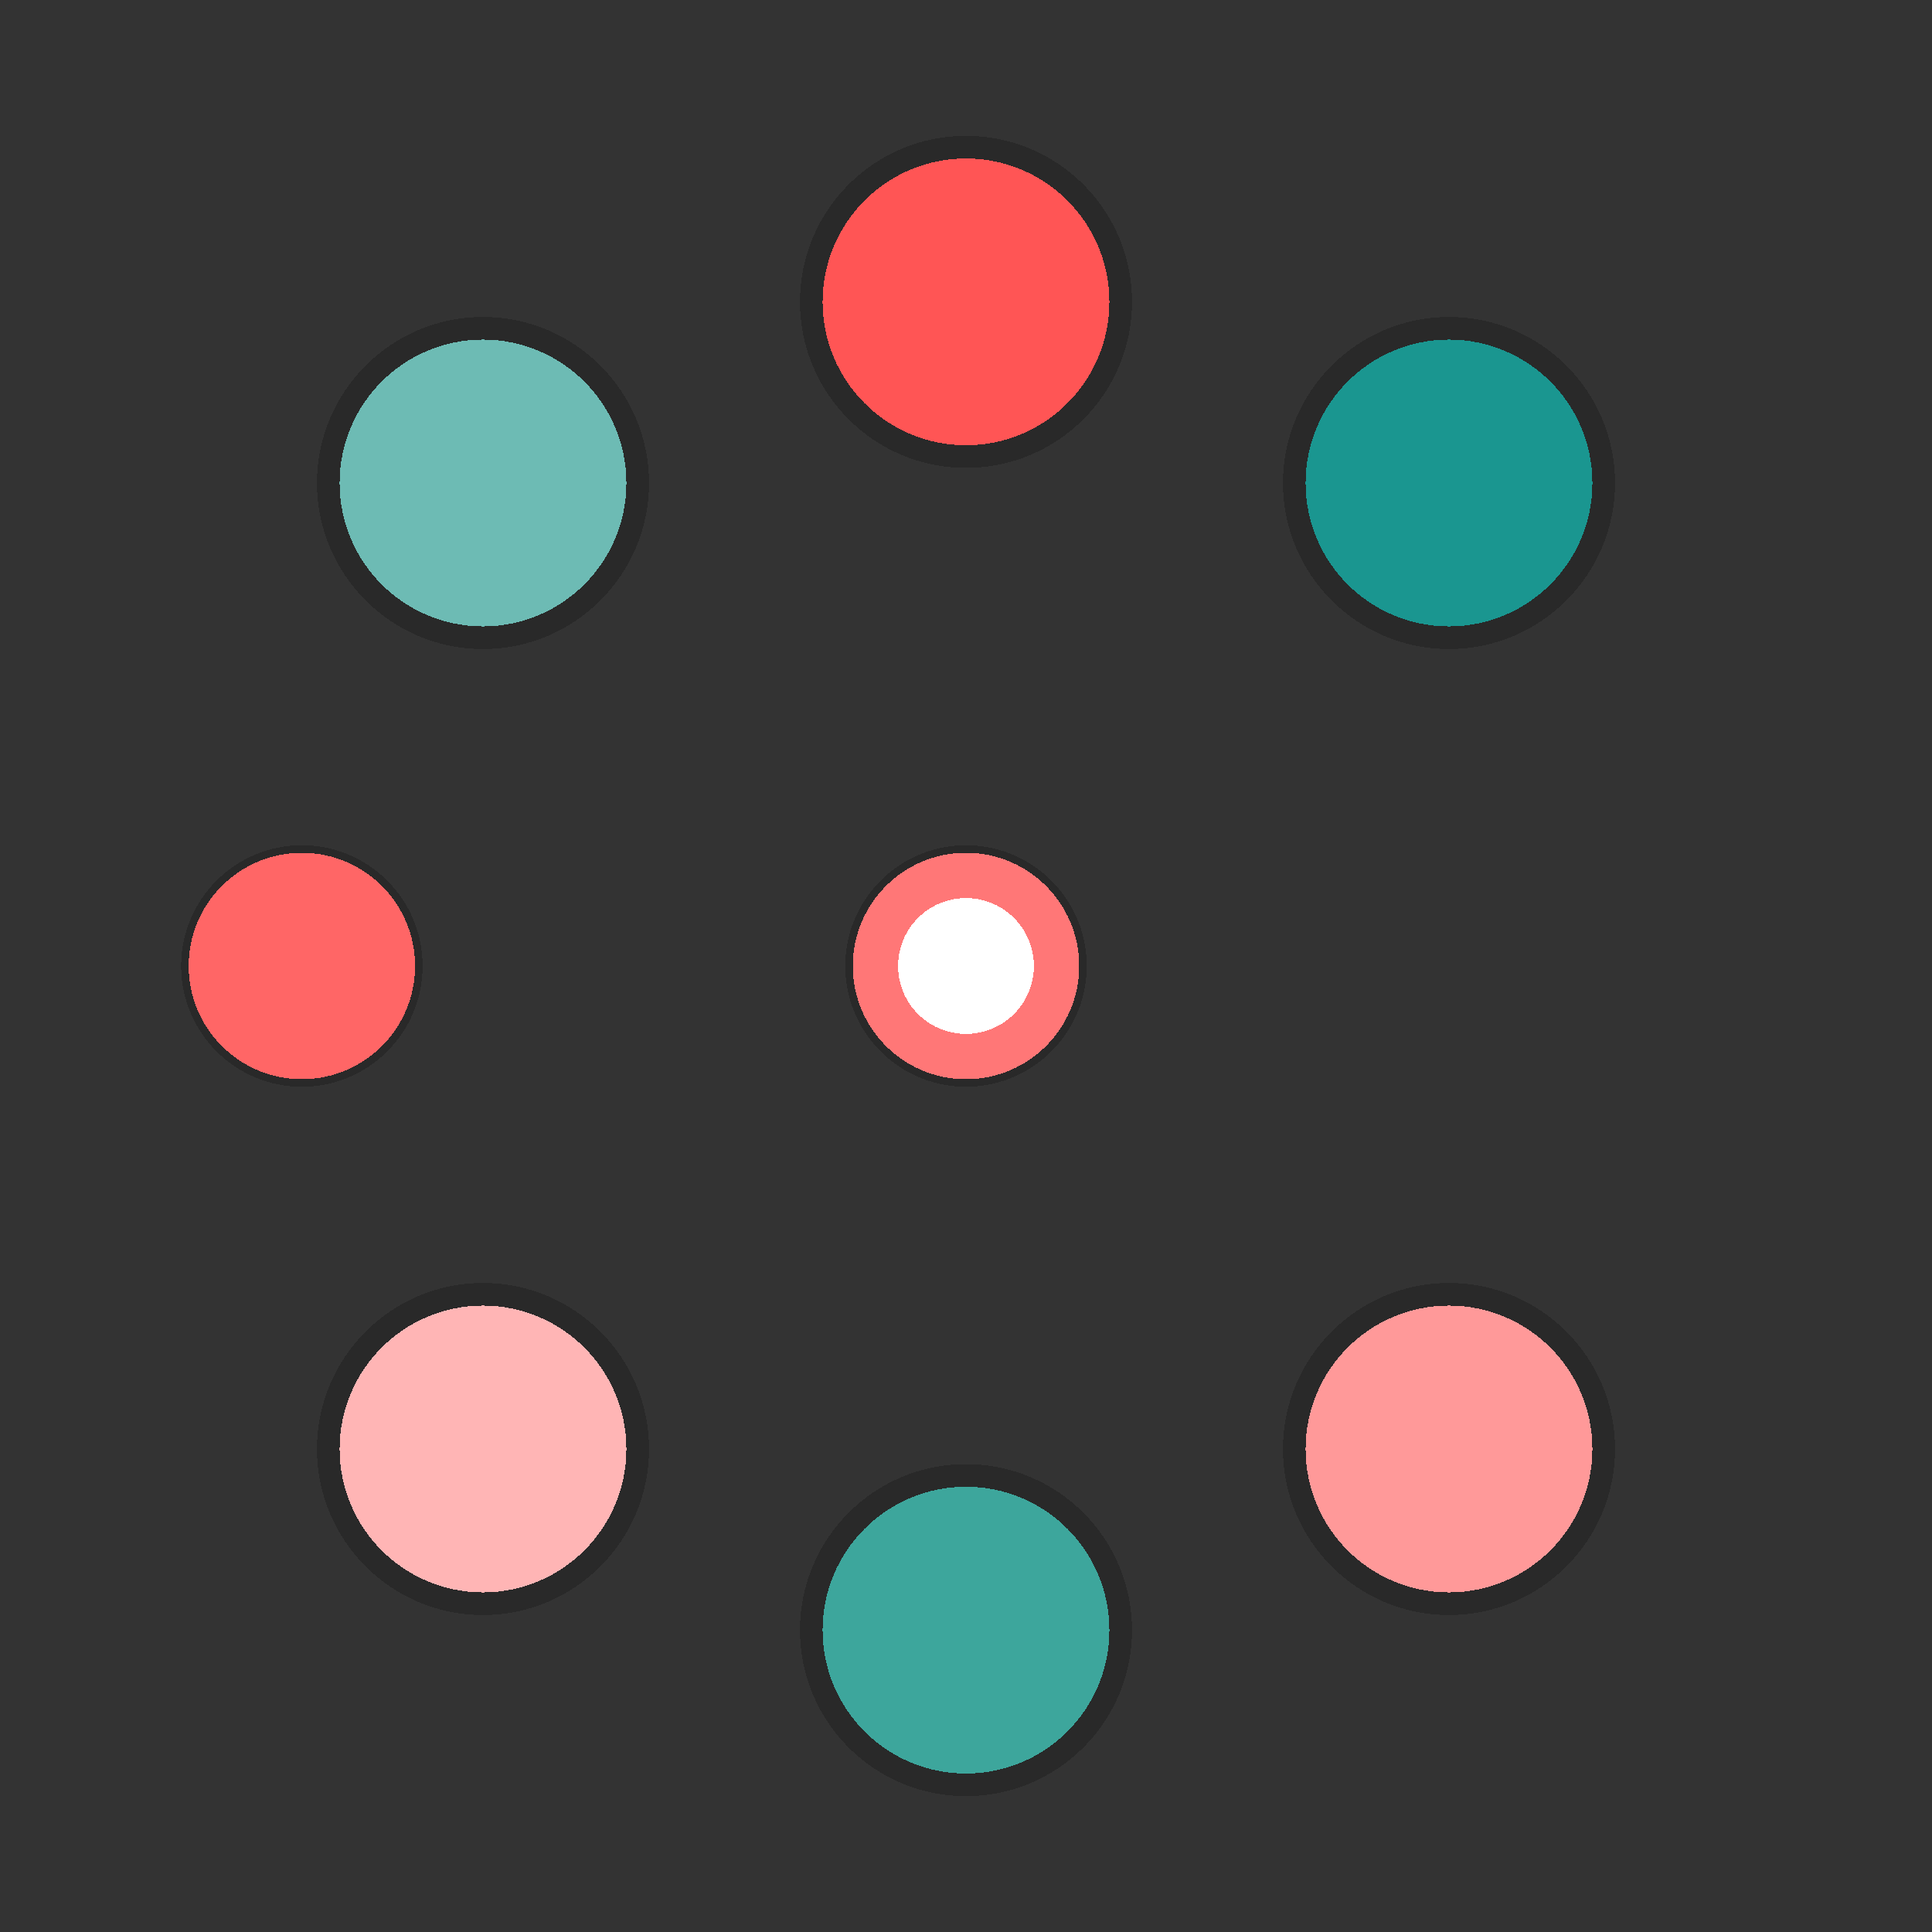 <svg width="32" height="32" viewBox="0 0 64 64" xmlns="http://www.w3.org/2000/svg"
  style="shape-rendering: crispEdges; transform: translateZ(0); filter: contrast(1.15); will-change: transform; contain: layout style paint; -webkit-backface-visibility: hidden; backface-visibility: hidden;">
  
  <rect x="0" y="0" width="64" height="64" fill="#333333" stroke="none"/>
  
  <!-- C-shape din bule - Enhanced sharpness version pentru favicon -->
  <g class="c-shape-static">
    <!-- Dual-stroke technique: Shadow circles for edge definition -->
    <!-- Sus - coral vibrant shadow -->
    <circle cx="32" cy="10" r="5" fill="none" stroke="black" stroke-width="1" opacity="0.2" vector-effect="non-scaling-stroke"/>
    <!-- Sus-dreapta - teal primary shadow -->  
    <circle cx="48" cy="16" r="5" fill="none" stroke="black" stroke-width="1" opacity="0.2" vector-effect="non-scaling-stroke"/>
    <!-- Jos-dreapta - coral shadow -->
    <circle cx="48" cy="48" r="5" fill="none" stroke="black" stroke-width="1" opacity="0.2" vector-effect="non-scaling-stroke"/>
    <!-- Jos - teal mediu shadow -->
    <circle cx="32" cy="54" r="5" fill="none" stroke="black" stroke-width="1" opacity="0.2" vector-effect="non-scaling-stroke"/>
    <!-- Jos-stânga - coral shadow -->
    <circle cx="16" cy="48" r="5" fill="none" stroke="black" stroke-width="1" opacity="0.2" vector-effect="non-scaling-stroke"/>
    <!-- Sus-stânga - teal shadow -->
    <circle cx="16" cy="16" r="5" fill="none" stroke="black" stroke-width="1" opacity="0.2" vector-effect="non-scaling-stroke"/>
    
    <!-- Main colored circles with enhanced saturation -->
    <!-- Sus - coral vibrant (more saturated) -->
    <circle cx="32" cy="10" r="4" fill="#FF5555" stroke="#FF5555" stroke-width="1.5" vector-effect="non-scaling-stroke"/>
    <!-- Sus-dreapta - teal primary (more saturated) -->  
    <circle cx="48" cy="16" r="4" fill="#1A9690" stroke="#1A9690" stroke-width="1.5" vector-effect="non-scaling-stroke"/>
    <!-- Jos-dreapta - coral medium (more saturated) -->
    <circle cx="48" cy="48" r="4" fill="#FF9999" stroke="#FF9999" stroke-width="1.5" vector-effect="non-scaling-stroke"/>
    <!-- Jos - teal mediu (more saturated) -->
    <circle cx="32" cy="54" r="4" fill="#3DA69C" stroke="#3DA69C" stroke-width="1.5" vector-effect="non-scaling-stroke"/>
    <!-- Jos-stânga - coral light (more saturated) -->
    <circle cx="16" cy="48" r="4" fill="#FFB5B5" stroke="#FFB5B5" stroke-width="1.5" vector-effect="non-scaling-stroke"/>
    <!-- Sus-stânga - teal deschis (more saturated) -->
    <circle cx="16" cy="16" r="4" fill="#6DBBB4" stroke="#6DBBB4" stroke-width="1.5" vector-effect="non-scaling-stroke"/>
    
    <!-- O bulă în gaura din stânga cu dual-stroke -->
    <circle cx="10" cy="32" r="3.5" fill="none" stroke="black" stroke-width="1" opacity="0.2" vector-effect="non-scaling-stroke"/>
    <circle cx="10" cy="32" r="3" fill="#FF6666" stroke="#FF6666" stroke-width="1.5" vector-effect="non-scaling-stroke"/>
    
    <!-- Punct central cu dual-stroke și contrast ridicat -->
    <circle cx="32" cy="32" r="3.5" fill="none" stroke="black" stroke-width="1" opacity="0.2" vector-effect="non-scaling-stroke"/>
    <circle cx="32" cy="32" r="3" fill="#FF7777" stroke="#FF7777" stroke-width="1.5" vector-effect="non-scaling-stroke"/>
    <circle cx="32" cy="32" r="2" fill="white" stroke="white" stroke-width="0.5" vector-effect="non-scaling-stroke"/>
  </g>
</svg>